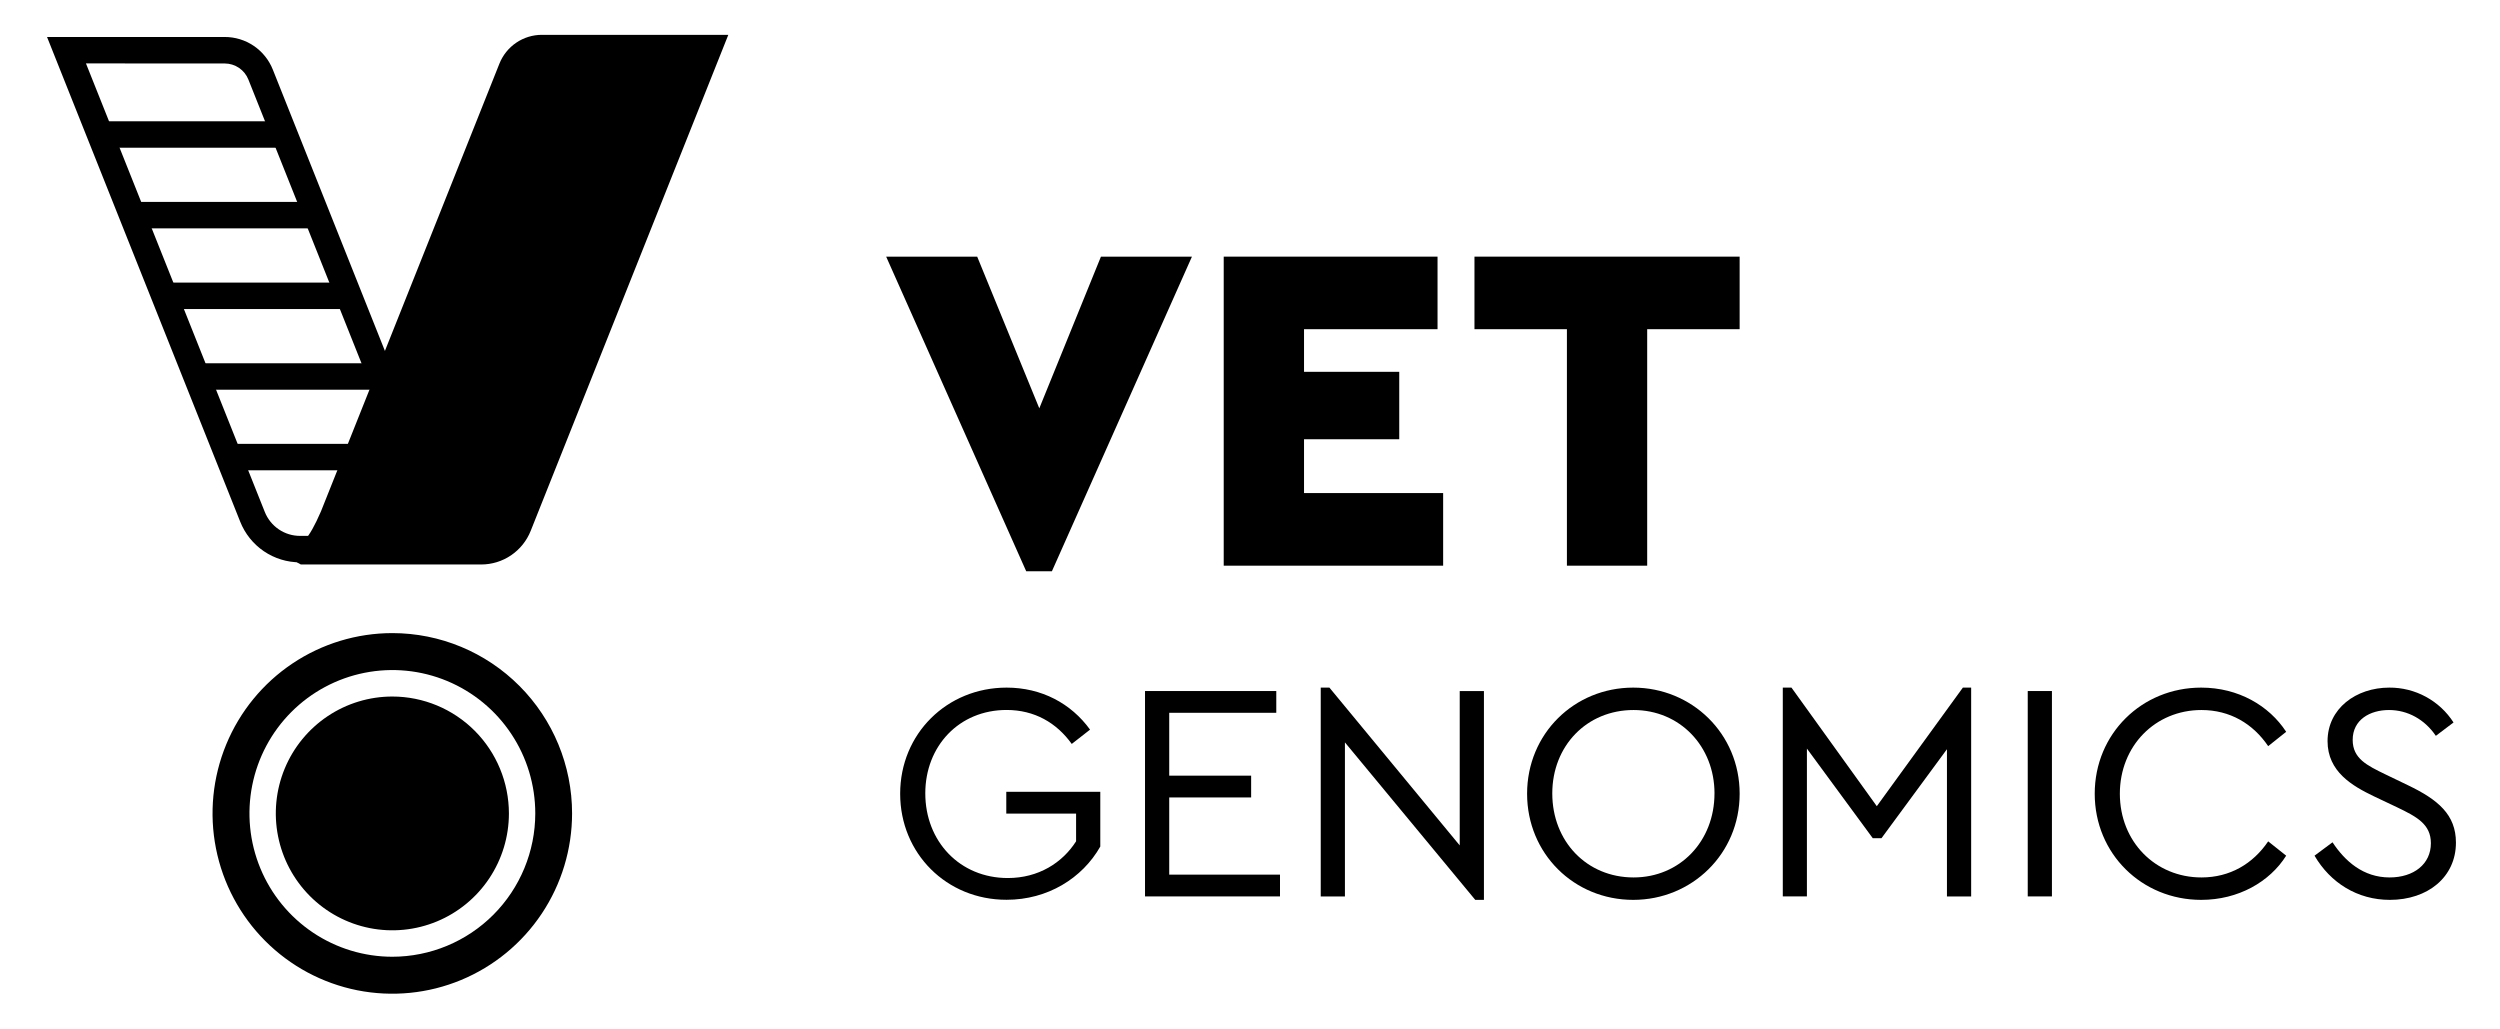<svg width="136" height="56" viewBox="0 0 136 56" fill="none" xmlns="http://www.w3.org/2000/svg">
<path d="M25.522 30.591H16.326C15.623 30.593 14.937 30.383 14.355 29.988C13.774 29.593 13.325 29.032 13.066 28.377L2.559 2.012H12.22C12.785 2.01 13.338 2.179 13.806 2.496C14.274 2.814 14.636 3.266 14.844 3.793L25.522 30.591ZM4.676 3.45L14.402 27.843C14.555 28.23 14.82 28.562 15.164 28.796C15.508 29.03 15.914 29.154 16.33 29.152H23.409L13.513 4.33C13.411 4.071 13.232 3.849 13.002 3.692C12.771 3.536 12.499 3.453 12.221 3.453L4.676 3.45Z" fill="#F1F8FF" style="fill:#F1F8FF;fill:color(display-p3 0.945 0.973 1);fill-opacity:1;"/>
<path d="M17.543 29.872H19.042H27.574L38.391 2.732H28.36L18.517 27.429L17.543 29.872Z" fill="#F1F8FF" style="fill:#F1F8FF;fill:color(display-p3 0.945 0.973 1);fill-opacity:1;"/>
<path d="M28.87 28.878C28.655 29.418 28.284 29.881 27.803 30.208C27.323 30.534 26.757 30.708 26.177 30.708H16.367C16.367 30.708 15.294 30.151 15.663 30.014C16.362 29.753 16.79 29.368 17.461 27.818L27.167 3.465C27.352 3 27.672 2.602 28.085 2.322C28.498 2.043 28.986 1.893 29.485 1.895H39.62L28.87 28.878ZM18.777 29.034H27.007L37.157 3.568H28.923L18.777 29.034Z" fill="#F1F8FF" style="fill:#F1F8FF;fill:color(display-p3 0.945 0.973 1);fill-opacity:1;"/>
<path d="M15.538 6.598H5.508V8.036H15.538V6.598Z" fill="#F1F8FF" style="fill:#F1F8FF;fill:color(display-p3 0.945 0.973 1);fill-opacity:1;"/>
<path d="M17.297 10.984H7.266V12.423H17.297V10.984Z" fill="#F1F8FF" style="fill:#F1F8FF;fill:color(display-p3 0.945 0.973 1);fill-opacity:1;"/>
<path d="M19.058 15.373H9.027V16.812H19.058V15.373Z" fill="#F1F8FF" style="fill:#F1F8FF;fill:color(display-p3 0.945 0.973 1);fill-opacity:1;"/>
<path d="M20.816 19.762H10.785V21.2H20.816V19.762Z" fill="#F1F8FF" style="fill:#F1F8FF;fill:color(display-p3 0.945 0.973 1);fill-opacity:1;"/>
<path d="M22.573 24.146H12.543V25.584H22.573V24.146Z" fill="#F1F8FF" style="fill:#F1F8FF;fill:color(display-p3 0.945 0.973 1);fill-opacity:1;"/>
<path d="M21.344 37.891C20.09 37.891 18.864 38.264 17.822 38.962C16.779 39.661 15.966 40.654 15.486 41.816C15.007 42.978 14.881 44.257 15.126 45.49C15.37 46.724 15.974 47.857 16.861 48.747C17.748 49.636 18.877 50.242 20.107 50.487C21.337 50.732 22.612 50.606 23.771 50.125C24.929 49.644 25.919 48.829 26.616 47.783C27.313 46.737 27.685 45.508 27.685 44.25C27.683 42.564 27.014 40.947 25.826 39.755C24.637 38.563 23.025 37.892 21.344 37.891Z" fill="#E5AB58" style="fill:#E5AB58;fill:color(display-p3 0.898 0.671 0.345);fill-opacity:1;"/>
<path d="M21.345 34.441C19.41 34.441 17.52 35.016 15.911 36.093C14.302 37.17 13.048 38.702 12.308 40.494C11.567 42.287 11.373 44.259 11.75 46.162C12.127 48.065 13.058 49.813 14.426 51.185C15.794 52.557 17.536 53.491 19.433 53.87C21.331 54.248 23.297 54.054 25.084 53.312C26.871 52.569 28.399 51.312 29.473 49.699C30.548 48.086 31.121 46.189 31.121 44.249C31.121 41.648 30.091 39.154 28.258 37.315C26.424 35.475 23.938 34.442 21.345 34.441ZM21.345 52.047C19.807 52.047 18.304 51.589 17.026 50.733C15.747 49.876 14.75 48.658 14.162 47.233C13.573 45.808 13.42 44.24 13.72 42.728C14.02 41.215 14.76 39.825 15.847 38.735C16.935 37.644 18.32 36.902 19.828 36.601C21.336 36.3 22.899 36.454 24.32 37.044C25.741 37.635 26.955 38.634 27.809 39.917C28.664 41.199 29.119 42.707 29.119 44.249C29.118 46.316 28.298 48.299 26.841 49.761C25.383 51.223 23.406 52.045 21.345 52.047Z" fill="#E5AB58" style="fill:#E5AB58;fill:color(display-p3 0.898 0.671 0.345);fill-opacity:1;"/>
<path d="M64.842 13.961L57.223 31.078H55.826L48.207 13.961H53.159L56.538 22.213L59.891 13.961H64.842Z" fill="#F1F8FF" style="fill:#F1F8FF;fill:color(display-p3 0.945 0.973 1);fill-opacity:1;"/>
<path d="M66.57 13.961H78.202V17.908H70.939V20.227H76.119V23.895H70.939V26.823H78.507V30.773H66.57V13.961Z" fill="#F1F8FF" style="fill:#F1F8FF;fill:color(display-p3 0.945 0.973 1);fill-opacity:1;"/>
<path d="M85.24 17.908H80.211V13.961H94.636V17.908H89.607V30.773H85.24V17.908Z" fill="#F1F8FF" style="fill:#F1F8FF;fill:color(display-p3 0.945 0.973 1);fill-opacity:1;"/>
<path d="M48.969 43.179C48.969 39.912 51.517 37.406 54.758 37.406C56.666 37.406 58.269 38.27 59.299 39.692L58.303 40.47C57.477 39.319 56.278 38.622 54.758 38.622C52.175 38.622 50.336 40.586 50.336 43.16C50.336 45.767 52.209 47.765 54.826 47.765C56.497 47.765 57.795 46.934 58.539 45.767V44.261H54.742V43.075H59.856V46.052C58.877 47.779 56.989 48.948 54.758 48.948C51.498 48.953 48.969 46.432 48.969 43.179Z" fill="#F1F8FF" style="fill:#F1F8FF;fill:color(display-p3 0.945 0.973 1);fill-opacity:1;"/>
<path d="M62.289 37.592H69.43V38.776H63.606V42.196H68.062V43.381H63.606V47.58H69.632V48.765H62.289V37.592Z" fill="#F1F8FF" style="fill:#F1F8FF;fill:color(display-p3 0.945 0.973 1);fill-opacity:1;"/>
<path d="M80.726 37.593V48.953H80.254L73.164 40.386V48.766H71.848V37.406H72.32L79.409 45.99V37.593H80.726Z" fill="#F1F8FF" style="fill:#F1F8FF;fill:color(display-p3 0.945 0.973 1);fill-opacity:1;"/>
<path d="M83.074 43.179C83.074 39.912 85.64 37.406 88.847 37.406C92.037 37.406 94.637 39.912 94.637 43.179C94.637 46.447 92.037 48.953 88.847 48.953C85.622 48.953 83.074 46.432 83.074 43.179ZM93.269 43.163C93.269 40.59 91.379 38.625 88.867 38.625C86.318 38.625 84.444 40.576 84.444 43.163C84.444 45.77 86.318 47.733 88.867 47.733C91.379 47.733 93.268 45.77 93.268 43.163H93.269Z" fill="#F1F8FF" style="fill:#F1F8FF;fill:color(display-p3 0.945 0.973 1);fill-opacity:1;"/>
<path d="M107.231 37.406V48.766H105.914V40.757L102.352 45.599H101.879L98.296 40.723V48.764H96.984V37.406H97.456L102.098 43.857L106.78 37.406H107.231Z" fill="#F1F8FF" style="fill:#F1F8FF;fill:color(display-p3 0.945 0.973 1);fill-opacity:1;"/>
<path d="M110.309 37.592H111.625V48.765H110.309V37.592Z" fill="#F1F8FF" style="fill:#F1F8FF;fill:color(display-p3 0.945 0.973 1);fill-opacity:1;"/>
<path d="M113.953 43.179C113.953 39.912 116.519 37.406 119.743 37.406C121.769 37.406 123.44 38.388 124.368 39.81L123.389 40.59C122.562 39.37 121.313 38.625 119.76 38.625C117.245 38.625 115.32 40.576 115.32 43.179C115.32 45.782 117.245 47.733 119.76 47.733C121.313 47.733 122.562 46.989 123.389 45.77L124.368 46.549C123.473 47.971 121.769 48.953 119.743 48.953C116.519 48.953 113.953 46.448 113.953 43.179Z" fill="#F1F8FF" style="fill:#F1F8FF;fill:color(display-p3 0.945 0.973 1);fill-opacity:1;"/>
<path d="M125.91 46.549L126.889 45.821C127.565 46.848 128.56 47.733 129.995 47.733C131.312 47.733 132.24 47.005 132.24 45.872C132.24 44.839 131.481 44.434 130.383 43.908L129.134 43.316C127.969 42.756 126.619 41.981 126.619 40.319C126.619 38.541 128.172 37.406 129.978 37.406C130.672 37.402 131.357 37.573 131.967 37.904C132.578 38.236 133.096 38.716 133.472 39.302L132.51 40.03C131.902 39.133 130.974 38.625 129.961 38.625C128.931 38.625 127.986 39.15 127.986 40.25C127.986 41.266 128.762 41.639 129.775 42.13L131.004 42.722C132.624 43.501 133.603 44.314 133.603 45.838C133.603 47.717 132.067 48.953 130.007 48.953C128.239 48.953 126.77 48.022 125.91 46.549Z" fill="#F1F8FF" style="fill:#F1F8FF;fill:color(display-p3 0.945 0.973 1);fill-opacity:1;"/>
</svg>

